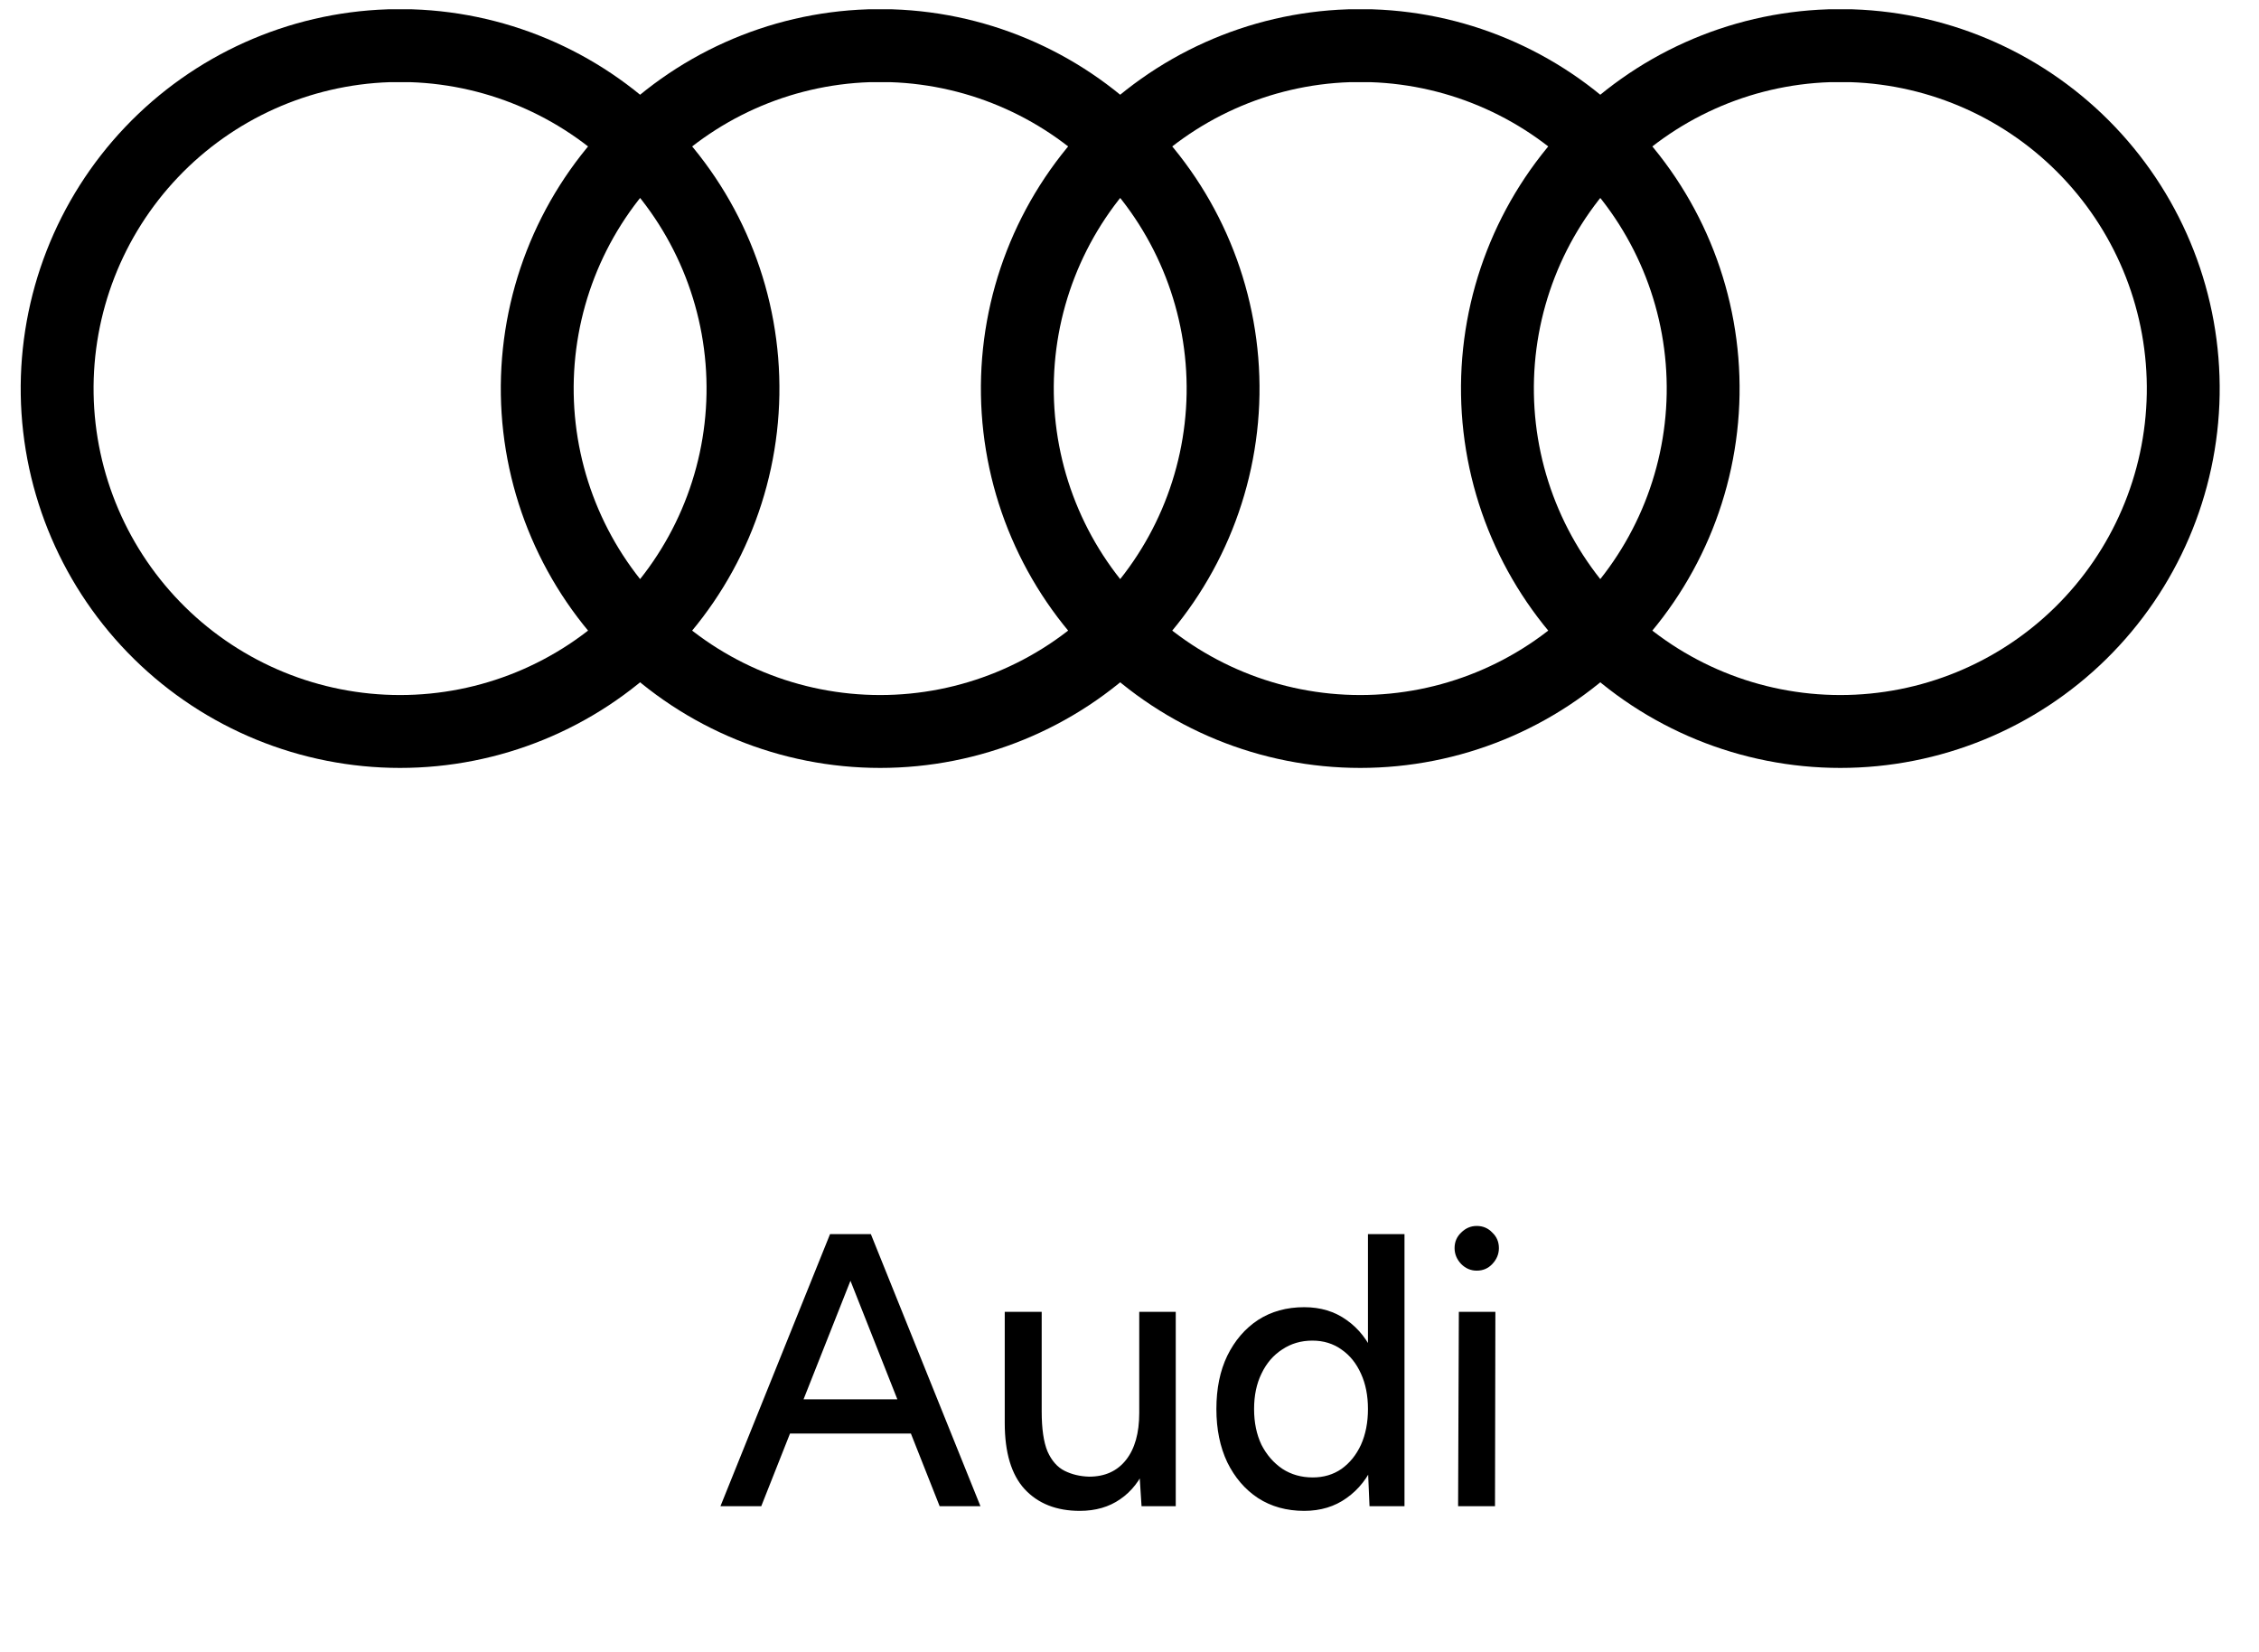 <svg width="93" height="68" viewBox="0 0 93 68" fill="none" xmlns="http://www.w3.org/2000/svg">
<path d="M16 1.883C12.298 2.006 8.793 3.579 6.241 6.263C3.689 8.946 2.293 12.525 2.354 16.228C2.416 19.931 3.931 23.461 6.571 26.058C9.212 28.655 12.767 30.11 16.47 30.11C20.174 30.11 23.729 28.655 26.369 26.058C29.01 23.461 30.524 19.931 30.586 16.228C30.648 12.525 29.252 8.946 26.699 6.263C24.147 3.579 20.642 2.006 16.941 1.883H16ZM35.764 1.883C32.063 2.006 28.558 3.579 26.006 6.263C23.453 8.946 22.058 12.525 22.119 16.228C22.181 19.931 23.695 23.461 26.336 26.058C28.976 28.655 32.531 30.11 36.235 30.11C39.938 30.11 43.493 28.655 46.134 26.058C48.775 23.461 50.289 19.931 50.351 16.228C50.412 12.525 49.017 8.946 46.464 6.263C43.912 3.579 40.407 2.006 36.706 1.883H35.764ZM55.529 1.883C51.828 2.006 48.323 3.579 45.77 6.263C43.218 8.946 41.822 12.525 41.884 16.228C41.946 19.931 43.46 23.461 46.1 26.058C48.741 28.655 52.296 30.11 56 30.11C59.703 30.11 63.258 28.655 65.899 26.058C68.539 23.461 70.053 19.931 70.115 16.228C70.177 12.525 68.781 8.946 66.229 6.263C63.676 3.579 60.172 2.006 56.47 1.883H55.529ZM75.294 1.883C71.592 2.006 68.088 3.579 65.535 6.263C62.983 8.946 61.587 12.525 61.649 16.228C61.71 19.931 63.225 23.461 65.865 26.058C68.506 28.655 72.061 30.11 75.764 30.11C79.468 30.11 83.023 28.655 85.663 26.058C88.304 23.461 89.818 19.931 89.88 16.228C89.942 12.525 88.546 8.946 85.993 6.263C83.441 3.579 79.936 2.006 76.235 1.883H75.294Z" stroke="black" stroke-width="3"/>
<path d="M38.684 62L34.252 50.8H35.852L40.364 62H38.684ZM29.66 62L34.172 50.8H35.772L31.34 62H29.66ZM31.788 59.008V57.6H38.236V59.008H31.788ZM46.996 62L46.901 60.528V54H48.404V62H46.996ZM41.364 58.576V54H42.885V58.096L41.364 58.576ZM42.885 58.096C42.885 58.811 42.965 59.36 43.124 59.744C43.295 60.128 43.53 60.395 43.828 60.544C44.127 60.693 44.463 60.773 44.837 60.784C45.487 60.784 45.994 60.555 46.356 60.096C46.719 59.637 46.901 58.992 46.901 58.16H47.556C47.556 59.003 47.434 59.728 47.188 60.336C46.943 60.933 46.586 61.392 46.117 61.712C45.658 62.032 45.103 62.192 44.453 62.192C43.492 62.192 42.735 61.893 42.181 61.296C41.636 60.699 41.364 59.792 41.364 58.576L42.885 58.096ZM56.381 62L56.317 60.512V50.8H57.821V62H56.381ZM53.693 62.192C52.968 62.192 52.333 62.016 51.789 61.664C51.256 61.312 50.834 60.821 50.525 60.192C50.227 59.563 50.077 58.832 50.077 58C50.077 57.157 50.227 56.427 50.525 55.808C50.834 55.179 51.256 54.688 51.789 54.336C52.333 53.984 52.968 53.808 53.693 53.808C54.365 53.808 54.947 53.984 55.437 54.336C55.938 54.688 56.322 55.179 56.589 55.808C56.856 56.427 56.989 57.157 56.989 58C56.989 58.832 56.856 59.563 56.589 60.192C56.322 60.821 55.938 61.312 55.437 61.664C54.947 62.016 54.365 62.192 53.693 62.192ZM54.045 60.816C54.493 60.816 54.888 60.699 55.229 60.464C55.571 60.219 55.837 59.888 56.029 59.472C56.221 59.045 56.317 58.555 56.317 58C56.317 57.445 56.221 56.96 56.029 56.544C55.837 56.117 55.571 55.787 55.229 55.552C54.888 55.307 54.488 55.184 54.029 55.184C53.56 55.184 53.144 55.307 52.781 55.552C52.419 55.787 52.136 56.117 51.933 56.544C51.73 56.96 51.629 57.445 51.629 58C51.629 58.555 51.73 59.045 51.933 59.472C52.147 59.888 52.434 60.219 52.797 60.464C53.16 60.699 53.576 60.816 54.045 60.816ZM60.028 62L60.059 54H61.563L61.547 62H60.028ZM60.795 52.304C60.55 52.304 60.337 52.213 60.156 52.032C59.974 51.84 59.883 51.621 59.883 51.376C59.883 51.12 59.974 50.907 60.156 50.736C60.337 50.555 60.55 50.464 60.795 50.464C61.051 50.464 61.265 50.555 61.435 50.736C61.617 50.907 61.708 51.12 61.708 51.376C61.708 51.621 61.617 51.84 61.435 52.032C61.265 52.213 61.051 52.304 60.795 52.304Z" fill="black"/>
</svg>
